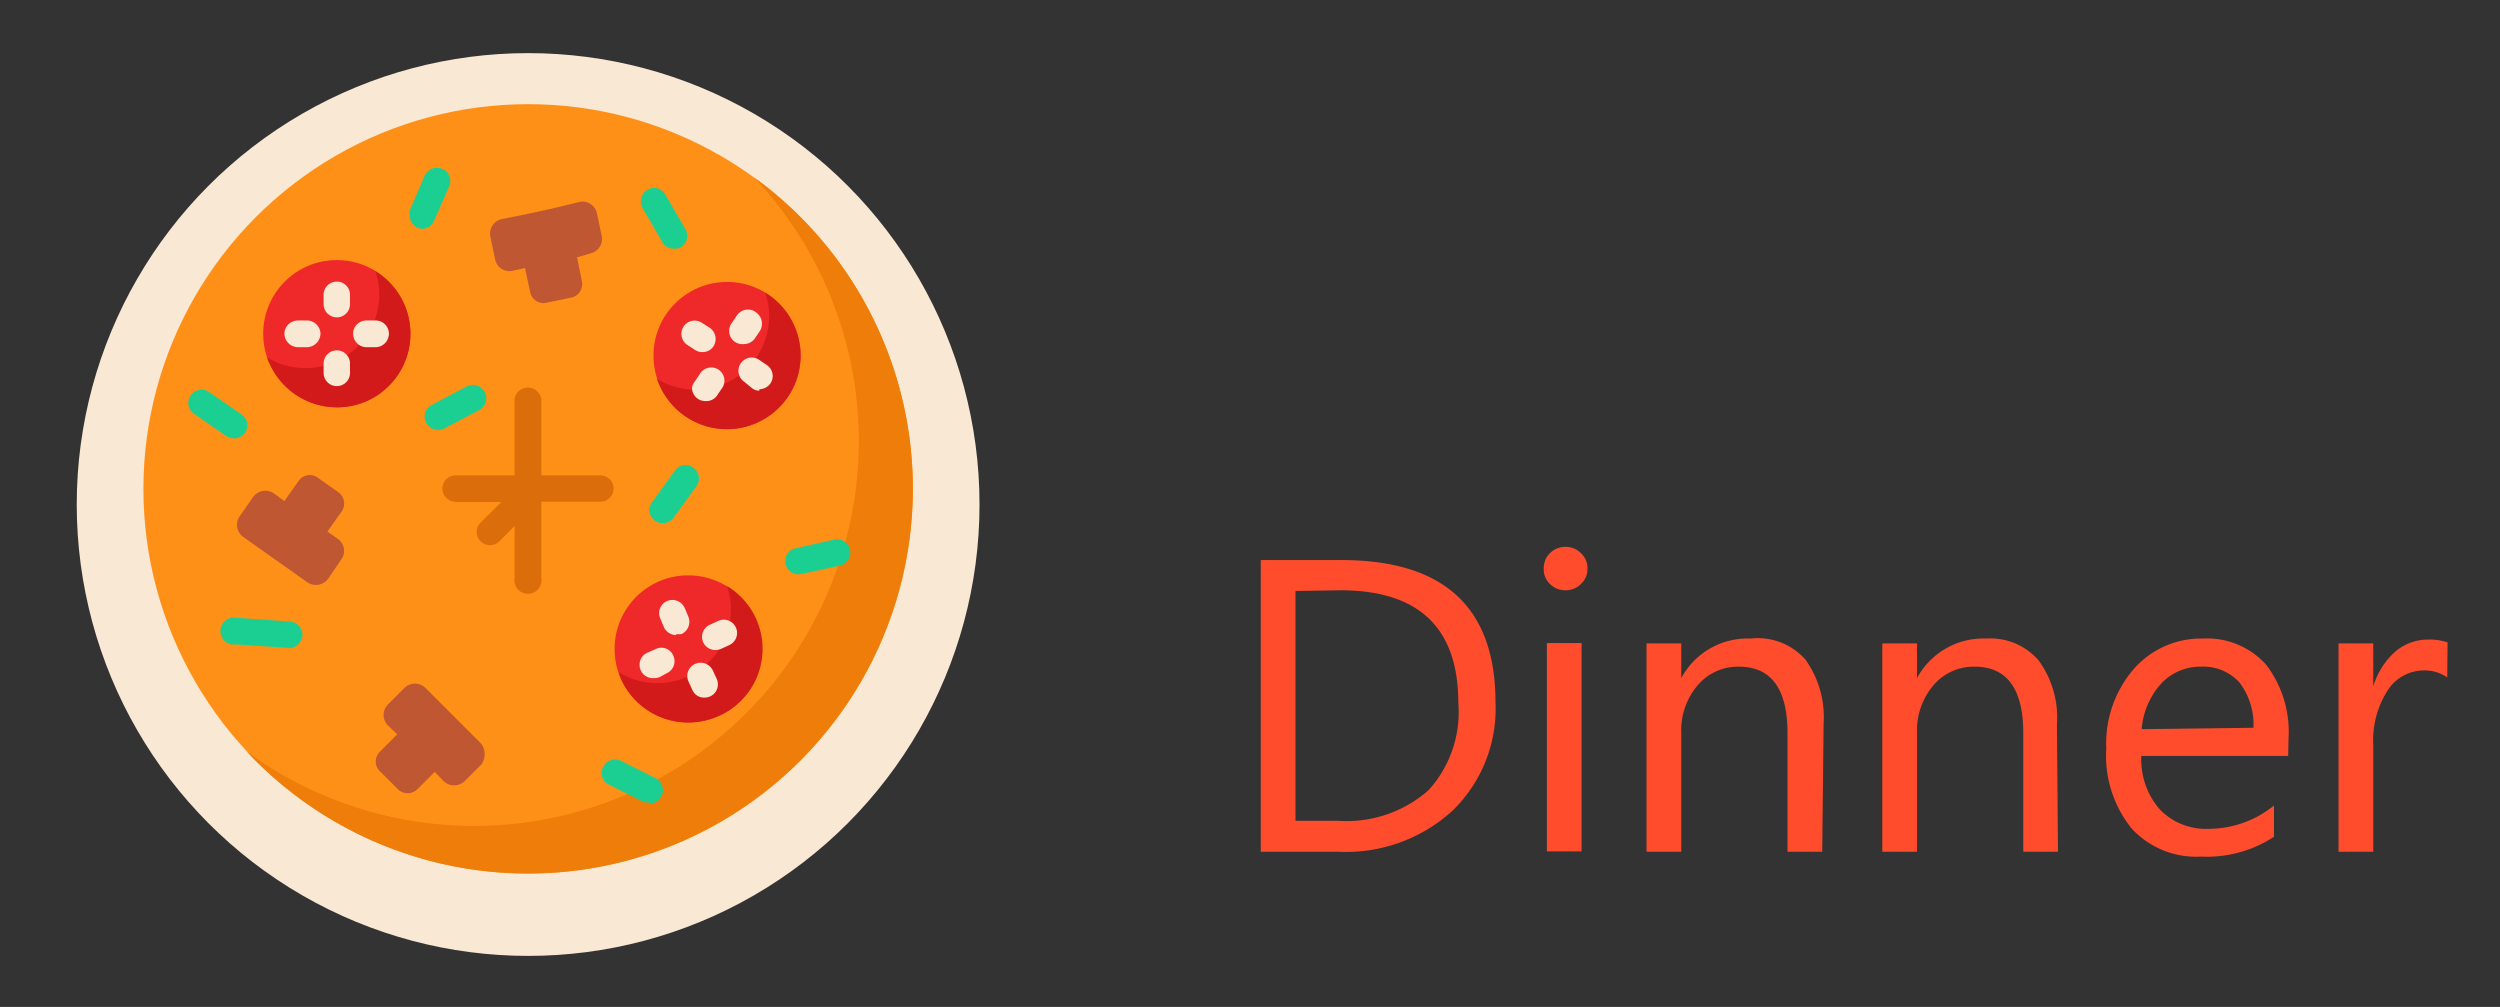<svg id="Layer_1" data-name="Layer 1" xmlns="http://www.w3.org/2000/svg" viewBox="0 0 72 29"><rect x="0" y="0" width="72" height="29" fill="#333333" stroke="none"/><defs><style>.cls-1{fill:#f9e8d4;}.cls-2{fill:#ff9017;}.cls-3{fill:#ef7d0a;}.cls-4{fill:#ef2929;}.cls-5{fill:#d31a1a;}.cls-6{fill:#bf5732;}.cls-7{fill:#db6e0b;}.cls-8{fill:#1bcf92;}.cls-9{isolation:isolate;}.cls-10{fill:#ff4c2d;}</style></defs><g id="Group_61" data-name="Group 61"><g id="Group_32" data-name="Group 32"><g id="food"><circle id="Ellipse_23" data-name="Ellipse 23" class="cls-1" cx="15.21" cy="14.53" r="13"/><circle id="Ellipse_24" data-name="Ellipse 24" class="cls-2" cx="15.21" cy="14.08" r="11.08"/><path id="Path_43" data-name="Path 43" class="cls-3" d="M26.29,14.08A11.09,11.09,0,0,1,7.1,21.64,11.08,11.08,0,0,0,21.72,5.11,11.08,11.08,0,0,1,26.29,14.08Z"/><circle id="Ellipse_25" data-name="Ellipse 25" class="cls-4" cx="9.7" cy="9.61" r="2.12"/><path id="Path_44" data-name="Path 44" class="cls-5" d="M10.57,11.55a2.13,2.13,0,0,1-2.8-1.07,1.08,1.08,0,0,1-.08-.19,2.13,2.13,0,0,0,2.92-.7,2.11,2.11,0,0,0,.2-1.78,2.12,2.12,0,0,1-.24,3.74Z"/><g id="Group_20" data-name="Group 20"><path id="Path_45" data-name="Path 45" class="cls-1" d="M9.7,9.14a.38.38,0,0,1-.38-.38h0V8.49a.38.38,0,0,1,.76,0v.27a.38.38,0,0,1-.38.38Z"/><path id="Path_46" data-name="Path 46" class="cls-1" d="M9.7,11.12a.38.38,0,0,1-.38-.38h0v-.27a.38.38,0,0,1,.76,0v.27a.38.38,0,0,1-.38.38Z"/><path id="Path_47" data-name="Path 47" class="cls-1" d="M10.82,10h-.27a.39.39,0,0,1-.38-.39.38.38,0,0,1,.38-.38h.27a.38.38,0,0,1,.38.38.39.39,0,0,1-.38.39Z"/><path id="Path_48" data-name="Path 48" class="cls-1" d="M8.84,10H8.58a.4.4,0,0,1-.39-.39.39.39,0,0,1,.39-.38h.26a.39.39,0,0,1,.39.38A.4.4,0,0,1,8.84,10Z"/></g><circle id="Ellipse_26" data-name="Ellipse 26" class="cls-4" cx="20.94" cy="10.24" r="2.12"/><path id="Path_49" data-name="Path 49" class="cls-5" d="M21.81,12.17A2.12,2.12,0,0,1,19,11.11a1.67,1.67,0,0,1-.08-.2,2.12,2.12,0,0,0,3.12-2.48,2.12,2.12,0,0,1,.7,2.92,2.08,2.08,0,0,1-.94.82Z"/><g id="Group_21" data-name="Group 21"><path id="Path_50" data-name="Path 50" class="cls-1" d="M21.42,9.91A.38.38,0,0,1,21,9.53a.36.36,0,0,1,.07-.22l.15-.22A.38.38,0,0,1,21.78,9a.4.4,0,0,1,.1.54l-.15.22A.39.39,0,0,1,21.42,9.91Z"/><path id="Path_51" data-name="Path 51" class="cls-1" d="M20.31,11.55a.38.38,0,0,1-.38-.38A.34.34,0,0,1,20,11l.15-.22a.38.38,0,1,1,.63.42l-.15.22A.38.38,0,0,1,20.31,11.55Z"/><path id="Path_52" data-name="Path 52" class="cls-1" d="M21.87,11.25a.31.31,0,0,1-.21-.07L21.44,11a.38.38,0,1,1,.42-.64l.22.15a.38.38,0,0,1,.11.53.4.4,0,0,1-.32.17Z"/><path id="Path_53" data-name="Path 53" class="cls-1" d="M20.23,10.14a.37.37,0,0,1-.21-.06l-.23-.15a.38.38,0,1,1,.43-.63h0l.22.14a.39.39,0,0,1,.11.53.37.37,0,0,1-.32.17Z"/></g><circle id="Ellipse_27" data-name="Ellipse 27" class="cls-4" cx="19.82" cy="18.69" r="2.12"/><path id="Path_54" data-name="Path 54" class="cls-5" d="M20.69,20.62a2.12,2.12,0,0,1-2.8-1.06,1.59,1.59,0,0,1-.07-.2,2.12,2.12,0,0,0,3.12-2.48,2.11,2.11,0,0,1-.24,3.74Z"/><g id="Group_22" data-name="Group 22"><path id="Path_55" data-name="Path 55" class="cls-1" d="M19.47,18.29a.39.39,0,0,1-.35-.23l-.1-.24a.38.38,0,0,1,.19-.51.39.39,0,0,1,.51.2l.1.24a.39.39,0,0,1-.19.51.4.4,0,0,1-.15,0Z"/><path id="Path_56" data-name="Path 56" class="cls-1" d="M20.28,20.09a.36.36,0,0,1-.34-.22l-.11-.24a.38.38,0,0,1,.19-.51.39.39,0,0,1,.51.19l.11.24a.38.38,0,0,1-.35.54Z"/><path id="Path_57" data-name="Path 57" class="cls-1" d="M20.6,18.72a.38.38,0,0,1-.15-.73l.24-.11a.38.38,0,1,1,.31.7l-.24.11A.41.41,0,0,1,20.6,18.72Z"/><path id="Path_58" data-name="Path 58" class="cls-1" d="M18.8,19.53a.38.38,0,0,1-.38-.38.37.37,0,0,1,.22-.35l.25-.11a.37.37,0,0,1,.5.19.38.38,0,0,1-.19.51L19,19.5A.45.45,0,0,1,18.8,19.53Z"/></g><g id="Group_23" data-name="Group 23"><path id="Path_59" data-name="Path 59" class="cls-6" d="M7,15.46l.62.44.61.43.62.44a.44.44,0,0,0,.6-.1l.38-.56a.42.42,0,0,0-.1-.59l-.3-.21.41-.58a.4.4,0,0,0-.09-.55l-.61-.43a.39.39,0,0,0-.54.1l-.41.58-.3-.22a.44.44,0,0,0-.6.1l-.38.55A.43.43,0,0,0,7,15.46Z"/><path id="Path_60" data-name="Path 60" class="cls-6" d="M16.67,5.82,15.93,6l-.73.16-.75.15a.43.43,0,0,0-.33.5l.14.66a.42.42,0,0,0,.5.33l.36-.08.15.7a.39.39,0,0,0,.46.3l.73-.15a.4.4,0,0,0,.3-.47l-.14-.69L17,7.3a.43.43,0,0,0,.33-.5l-.14-.66A.42.42,0,0,0,16.67,5.82Z"/><path id="Path_61" data-name="Path 61" class="cls-6" d="M13.86,21.42l-.54-.54-.53-.53-.54-.54a.43.43,0,0,0-.6,0l-.48.48a.43.43,0,0,0,0,.6l.27.26-.5.5a.39.39,0,0,0,0,.56l.52.52a.4.4,0,0,0,.56,0l.5-.5.26.27a.44.44,0,0,0,.6,0l.48-.48A.51.51,0,0,0,13.86,21.42Z"/></g><path id="Path_62" data-name="Path 62" class="cls-7" d="M13.12,14.46h1.32l-.6.59a.38.38,0,1,0,.54.54h0l.44-.44v1.5a.39.39,0,1,0,.77,0v-2.2h1.7a.38.38,0,1,0,0-.76h-1.7v-2.2a.39.39,0,0,0-.77,0v2.2h-1.7a.38.38,0,0,0,0,.76Z"/><g id="Group_24" data-name="Group 24"><path id="Path_63" data-name="Path 63" class="cls-8" d="M19.42,7.16A.37.37,0,0,1,19.09,7l-.58-1a.39.39,0,0,1,.13-.53.37.37,0,0,1,.52.13l.58,1a.38.38,0,0,1-.13.52A.33.33,0,0,1,19.42,7.16Z"/><path id="Path_64" data-name="Path 64" class="cls-8" d="M12.18,6.59a.38.38,0,0,1-.38-.38.4.4,0,0,1,0-.15l.43-1a.39.39,0,0,1,.5-.2.38.38,0,0,1,.21.5l-.44,1A.37.37,0,0,1,12.18,6.59Z"/><path id="Path_65" data-name="Path 65" class="cls-8" d="M12.62,12.38a.38.38,0,0,1-.18-.72l1-.53a.38.38,0,0,1,.36.68l-1,.53A.39.39,0,0,1,12.62,12.38Z"/><path id="Path_66" data-name="Path 66" class="cls-8" d="M18.71,23.1a.33.33,0,0,1-.17,0l-1-.5a.37.37,0,0,1-.17-.51.38.38,0,0,1,.51-.18l1,.5a.39.39,0,0,1,.17.52.37.37,0,0,1-.34.21Z"/><path id="Path_67" data-name="Path 67" class="cls-8" d="M23,16.54a.37.37,0,0,1-.38-.38.36.36,0,0,1,.3-.37l1.1-.25a.38.38,0,0,1,.17.75l-1.1.24Z"/><path id="Path_68" data-name="Path 68" class="cls-8" d="M19.09,15.07a.39.39,0,0,1-.39-.38.4.4,0,0,1,.08-.23l.66-.91a.37.37,0,0,1,.53-.08.38.38,0,0,1,.09.53h0l-.66.91A.4.4,0,0,1,19.09,15.07Z"/><path id="Path_69" data-name="Path 69" class="cls-8" d="M6.73,12.62a.39.39,0,0,1-.21-.06l-.93-.64a.38.38,0,0,1-.1-.53.38.38,0,0,1,.53-.1l.93.64a.38.38,0,0,1,.11.53.42.42,0,0,1-.33.17Z"/><path id="Path_70" data-name="Path 70" class="cls-8" d="M8.34,18.66h0l-1.54-.1a.39.39,0,1,1,0-.77h0l1.54.11a.39.39,0,0,1,.37.4.4.4,0,0,1-.4.37h0Z"/></g></g></g><g id="Dinner" class="cls-9"><g class="cls-9"><path class="cls-10" d="M36.31,24.53v-8.4h2.32q4.44,0,4.44,4.1a4.09,4.09,0,0,1-1.24,3.12,4.55,4.55,0,0,1-3.3,1.18Zm1-7.51v6.62h1.25a3.57,3.57,0,0,0,2.58-.88A3.34,3.34,0,0,0,42,20.25Q42,17,38.6,17Z"/><path class="cls-10" d="M45.08,17a.62.62,0,0,1-.44-.18.57.57,0,0,1-.18-.44.61.61,0,0,1,.18-.45.62.62,0,0,1,.44-.18.61.61,0,0,1,.45.18.58.58,0,0,1,.19.45.58.58,0,0,1-.19.44A.61.61,0,0,1,45.08,17Zm.47,7.52h-1v-6h1Z"/><path class="cls-10" d="M52.48,24.53h-1V21.11c0-1.27-.47-1.91-1.4-1.91a1.52,1.52,0,0,0-1.19.54,2,2,0,0,0-.47,1.37v3.42h-1v-6h1v1h0a2.17,2.17,0,0,1,2-1.14A1.83,1.83,0,0,1,52,19a2.86,2.86,0,0,1,.52,1.84Z"/><path class="cls-10" d="M59.27,24.53h-1V21.11c0-1.27-.47-1.91-1.4-1.91a1.52,1.52,0,0,0-1.19.54,2,2,0,0,0-.47,1.37v3.42h-1v-6h1v1h0a2.17,2.17,0,0,1,2-1.14,1.83,1.83,0,0,1,1.51.64,2.8,2.8,0,0,1,.52,1.84Z"/><path class="cls-10" d="M65.9,21.77H61.67a2.19,2.19,0,0,0,.54,1.55,1.85,1.85,0,0,0,1.41.55,3,3,0,0,0,1.87-.67v.9a3.53,3.53,0,0,1-2.1.57,2.53,2.53,0,0,1-2-.81,3.34,3.34,0,0,1-.73-2.3,3.29,3.29,0,0,1,.79-2.29,2.58,2.58,0,0,1,2-.88,2.28,2.28,0,0,1,1.82.76,3.19,3.19,0,0,1,.64,2.12Zm-1-.81a2,2,0,0,0-.4-1.3,1.4,1.4,0,0,0-1.1-.46,1.54,1.54,0,0,0-1.16.49A2.21,2.21,0,0,0,61.68,21Z"/><path class="cls-10" d="M70.48,19.51a1.14,1.14,0,0,0-.72-.2,1.24,1.24,0,0,0-1,.58,2.67,2.67,0,0,0-.41,1.58v3.06h-1v-6h1v1.24h0a2.17,2.17,0,0,1,.63-1,1.44,1.44,0,0,1,.94-.35,1.65,1.65,0,0,1,.57.08Z"/></g></g></g></svg>